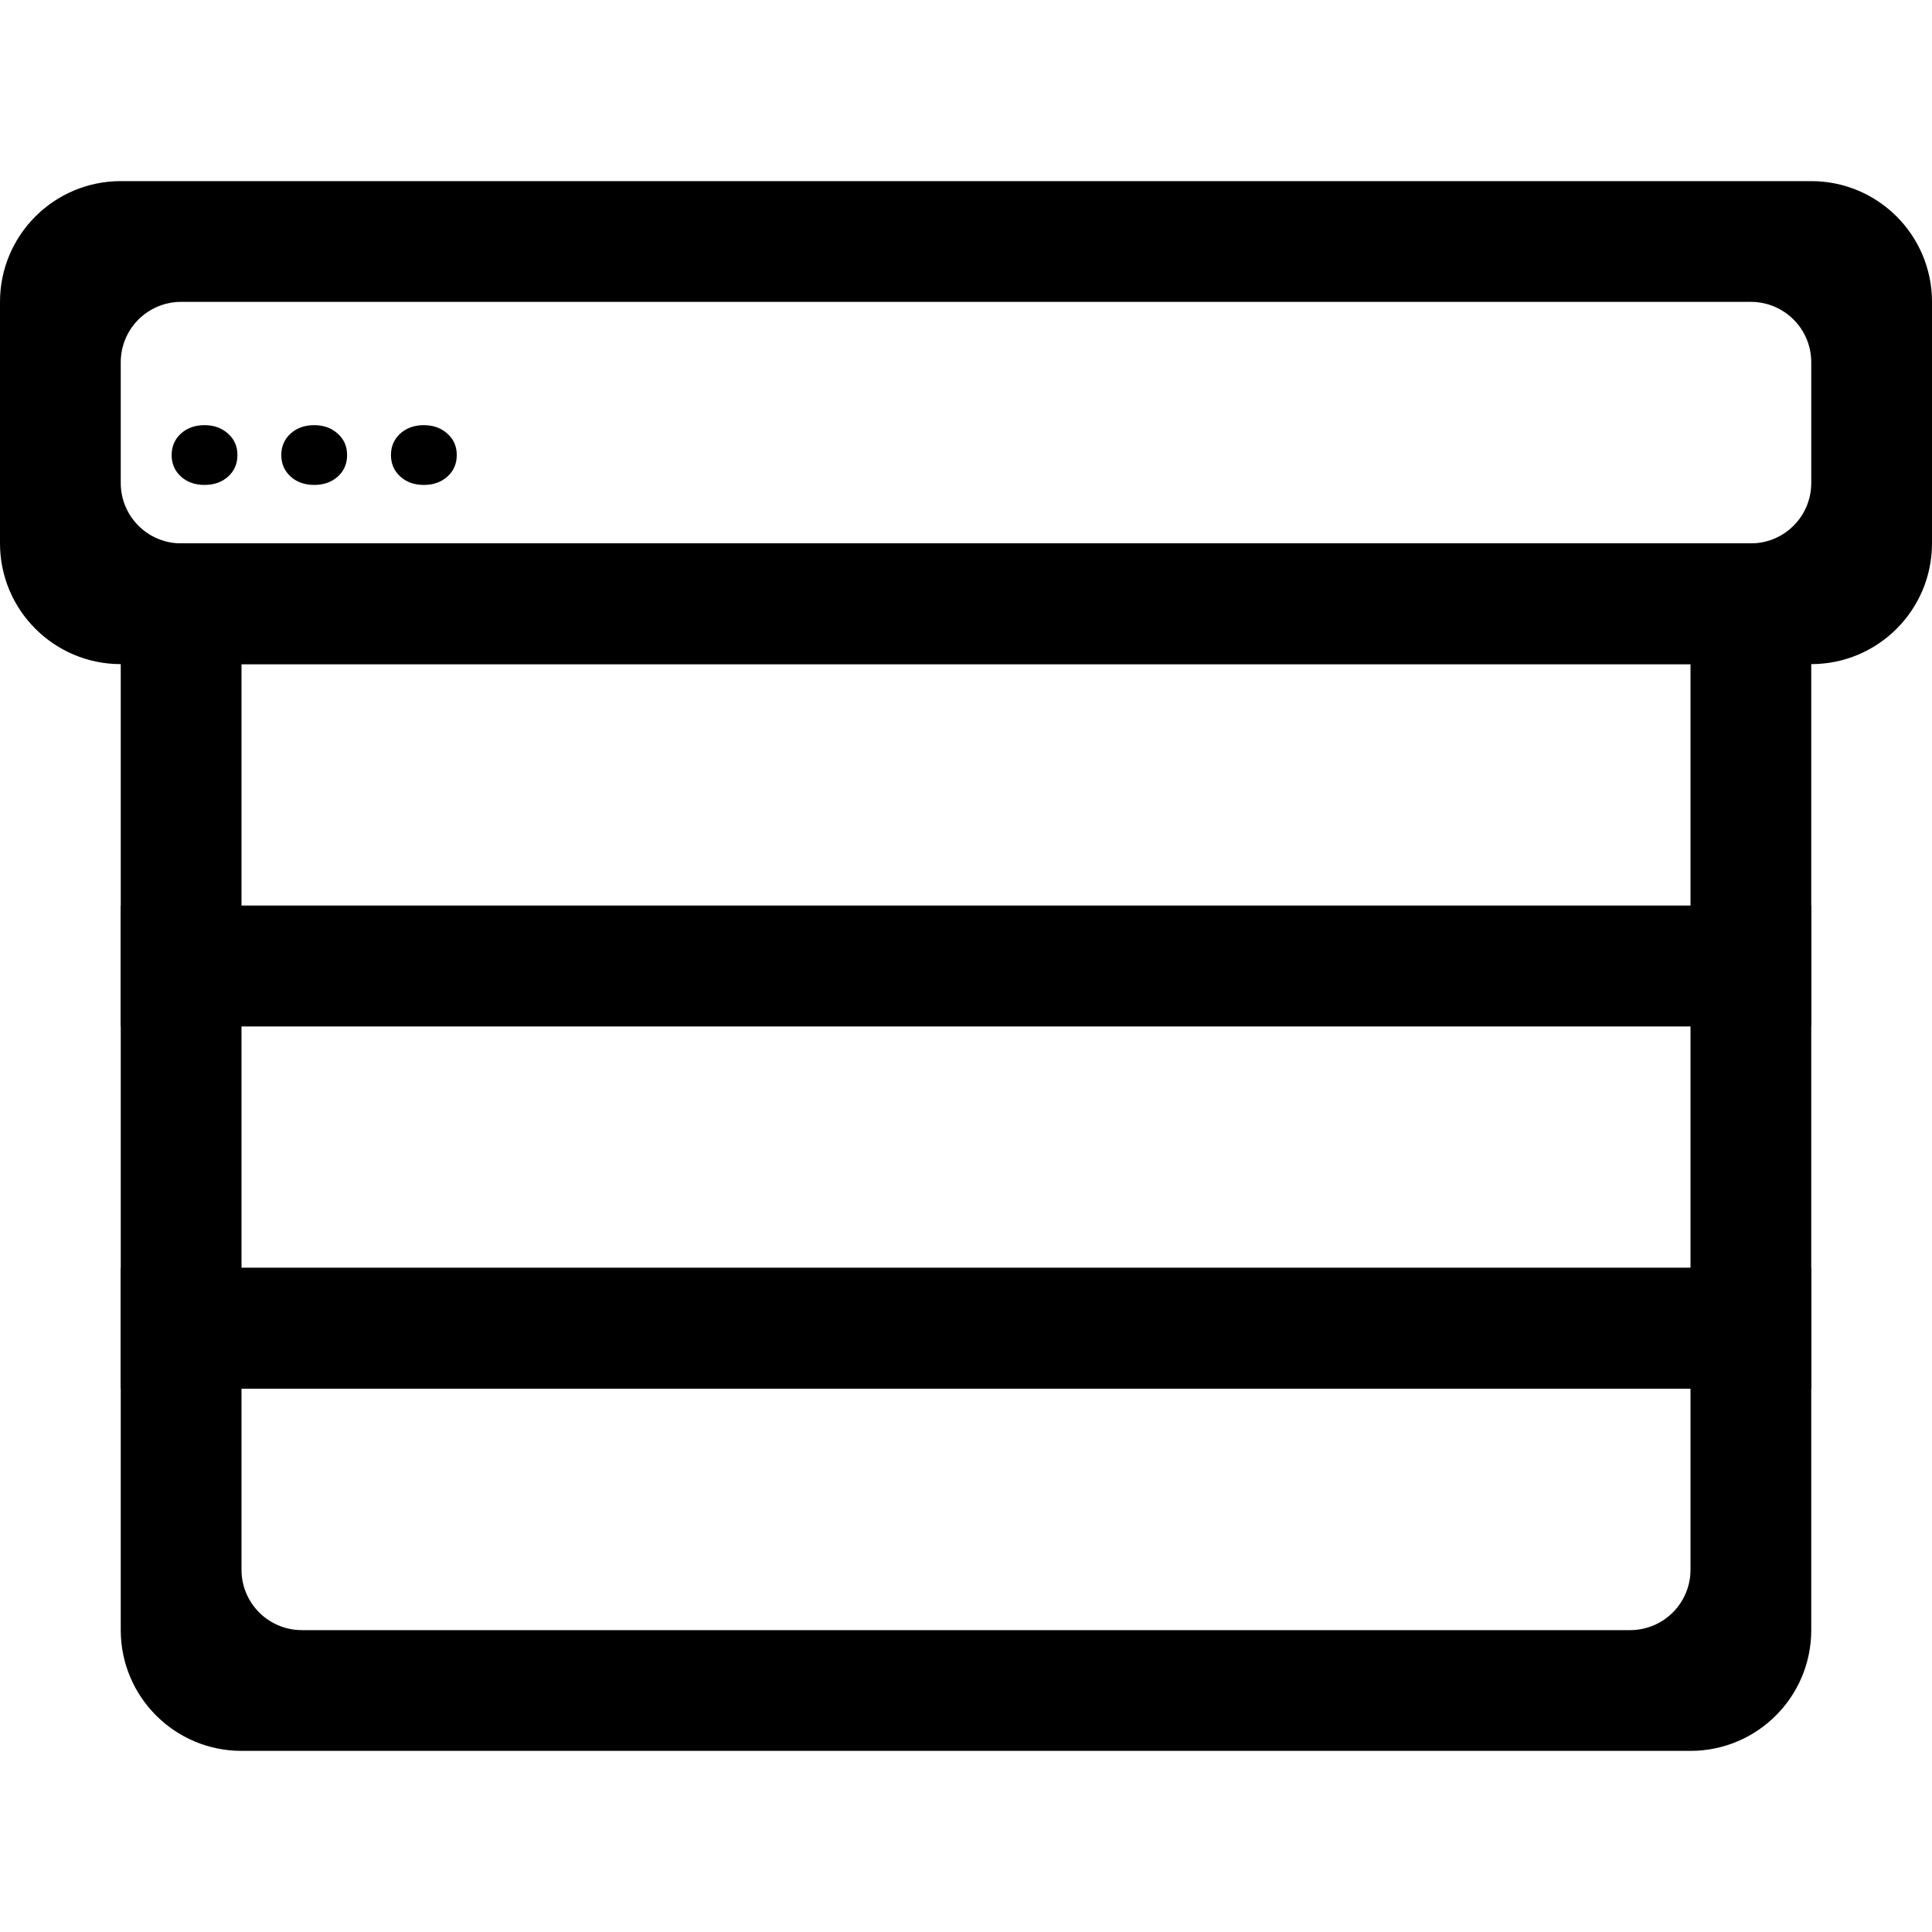 <svg width="64" height="64" viewBox="0 0 64 64" fill="none" xmlns="http://www.w3.org/2000/svg">
<rect x="0" y="0" width="64" height="64" fill="#808080" stroke="none"/>
<g clip-path="url(#clip0_511:4932)">
<rect width="64" height="64" fill="white"/>
<rect x="-0.5" y="-0.5" width="65" height="65" fill="white" stroke="black"/>
<path fill-rule="evenodd" clip-rule="evenodd" d="M60 12C60 10.895 59.105 10 58 10H6C4.895 10 4 10.895 4 12V16C4 17.105 4.895 18 6 18H58C59.105 18 60 17.105 60 16V12ZM4 6C1.791 6 0 7.791 0 10V18C0 20.209 1.791 22 4 22H60C62.209 22 64 20.209 64 18V10C64 7.791 62.209 6 60 6H4Z" fill="black"/>
<path fill-rule="evenodd" clip-rule="evenodd" d="M56 22H8V30H56V22ZM4 18V34H60V18H4Z" fill="black"/>
<path fill-rule="evenodd" clip-rule="evenodd" d="M56 34H8V42H56V34ZM4 30V46H60V30H4Z" fill="black"/>
<path fill-rule="evenodd" clip-rule="evenodd" d="M56 46H8V52C8 53.105 8.895 54 10 54H54C55.105 54 56 53.105 56 52V46ZM4 42V54C4 56.209 5.791 58 8 58H56C58.209 58 60 56.209 60 54V42H4Z" fill="black"/>
<path d="M6.775 14.084C7.088 14.084 7.348 14.178 7.555 14.365C7.762 14.549 7.865 14.785 7.865 15.074C7.865 15.363 7.762 15.602 7.555 15.789C7.348 15.973 7.088 16.064 6.775 16.064C6.459 16.064 6.197 15.971 5.99 15.783C5.787 15.596 5.686 15.359 5.686 15.074C5.686 14.789 5.787 14.553 5.99 14.365C6.197 14.178 6.459 14.084 6.775 14.084Z" fill="black"/>
<path d="M10.408 14.084C10.721 14.084 10.98 14.178 11.188 14.365C11.395 14.549 11.498 14.785 11.498 15.074C11.498 15.363 11.395 15.602 11.188 15.789C10.98 15.973 10.721 16.064 10.408 16.064C10.092 16.064 9.83 15.971 9.623 15.783C9.42 15.596 9.318 15.359 9.318 15.074C9.318 14.789 9.42 14.553 9.623 14.365C9.83 14.178 10.092 14.084 10.408 14.084Z" fill="black"/>
<path d="M14.041 14.084C14.354 14.084 14.613 14.178 14.82 14.365C15.027 14.549 15.131 14.785 15.131 15.074C15.131 15.363 15.027 15.602 14.82 15.789C14.613 15.973 14.354 16.064 14.041 16.064C13.725 16.064 13.463 15.971 13.256 15.783C13.053 15.596 12.951 15.359 12.951 15.074C12.951 14.789 13.053 14.553 13.256 14.365C13.463 14.178 13.725 14.084 14.041 14.084Z" fill="black"/>
</g>
<defs>
<clipPath id="clip0_511:4932">
<rect width="64" height="64" fill="white"/>
</clipPath>
</defs>
</svg>
